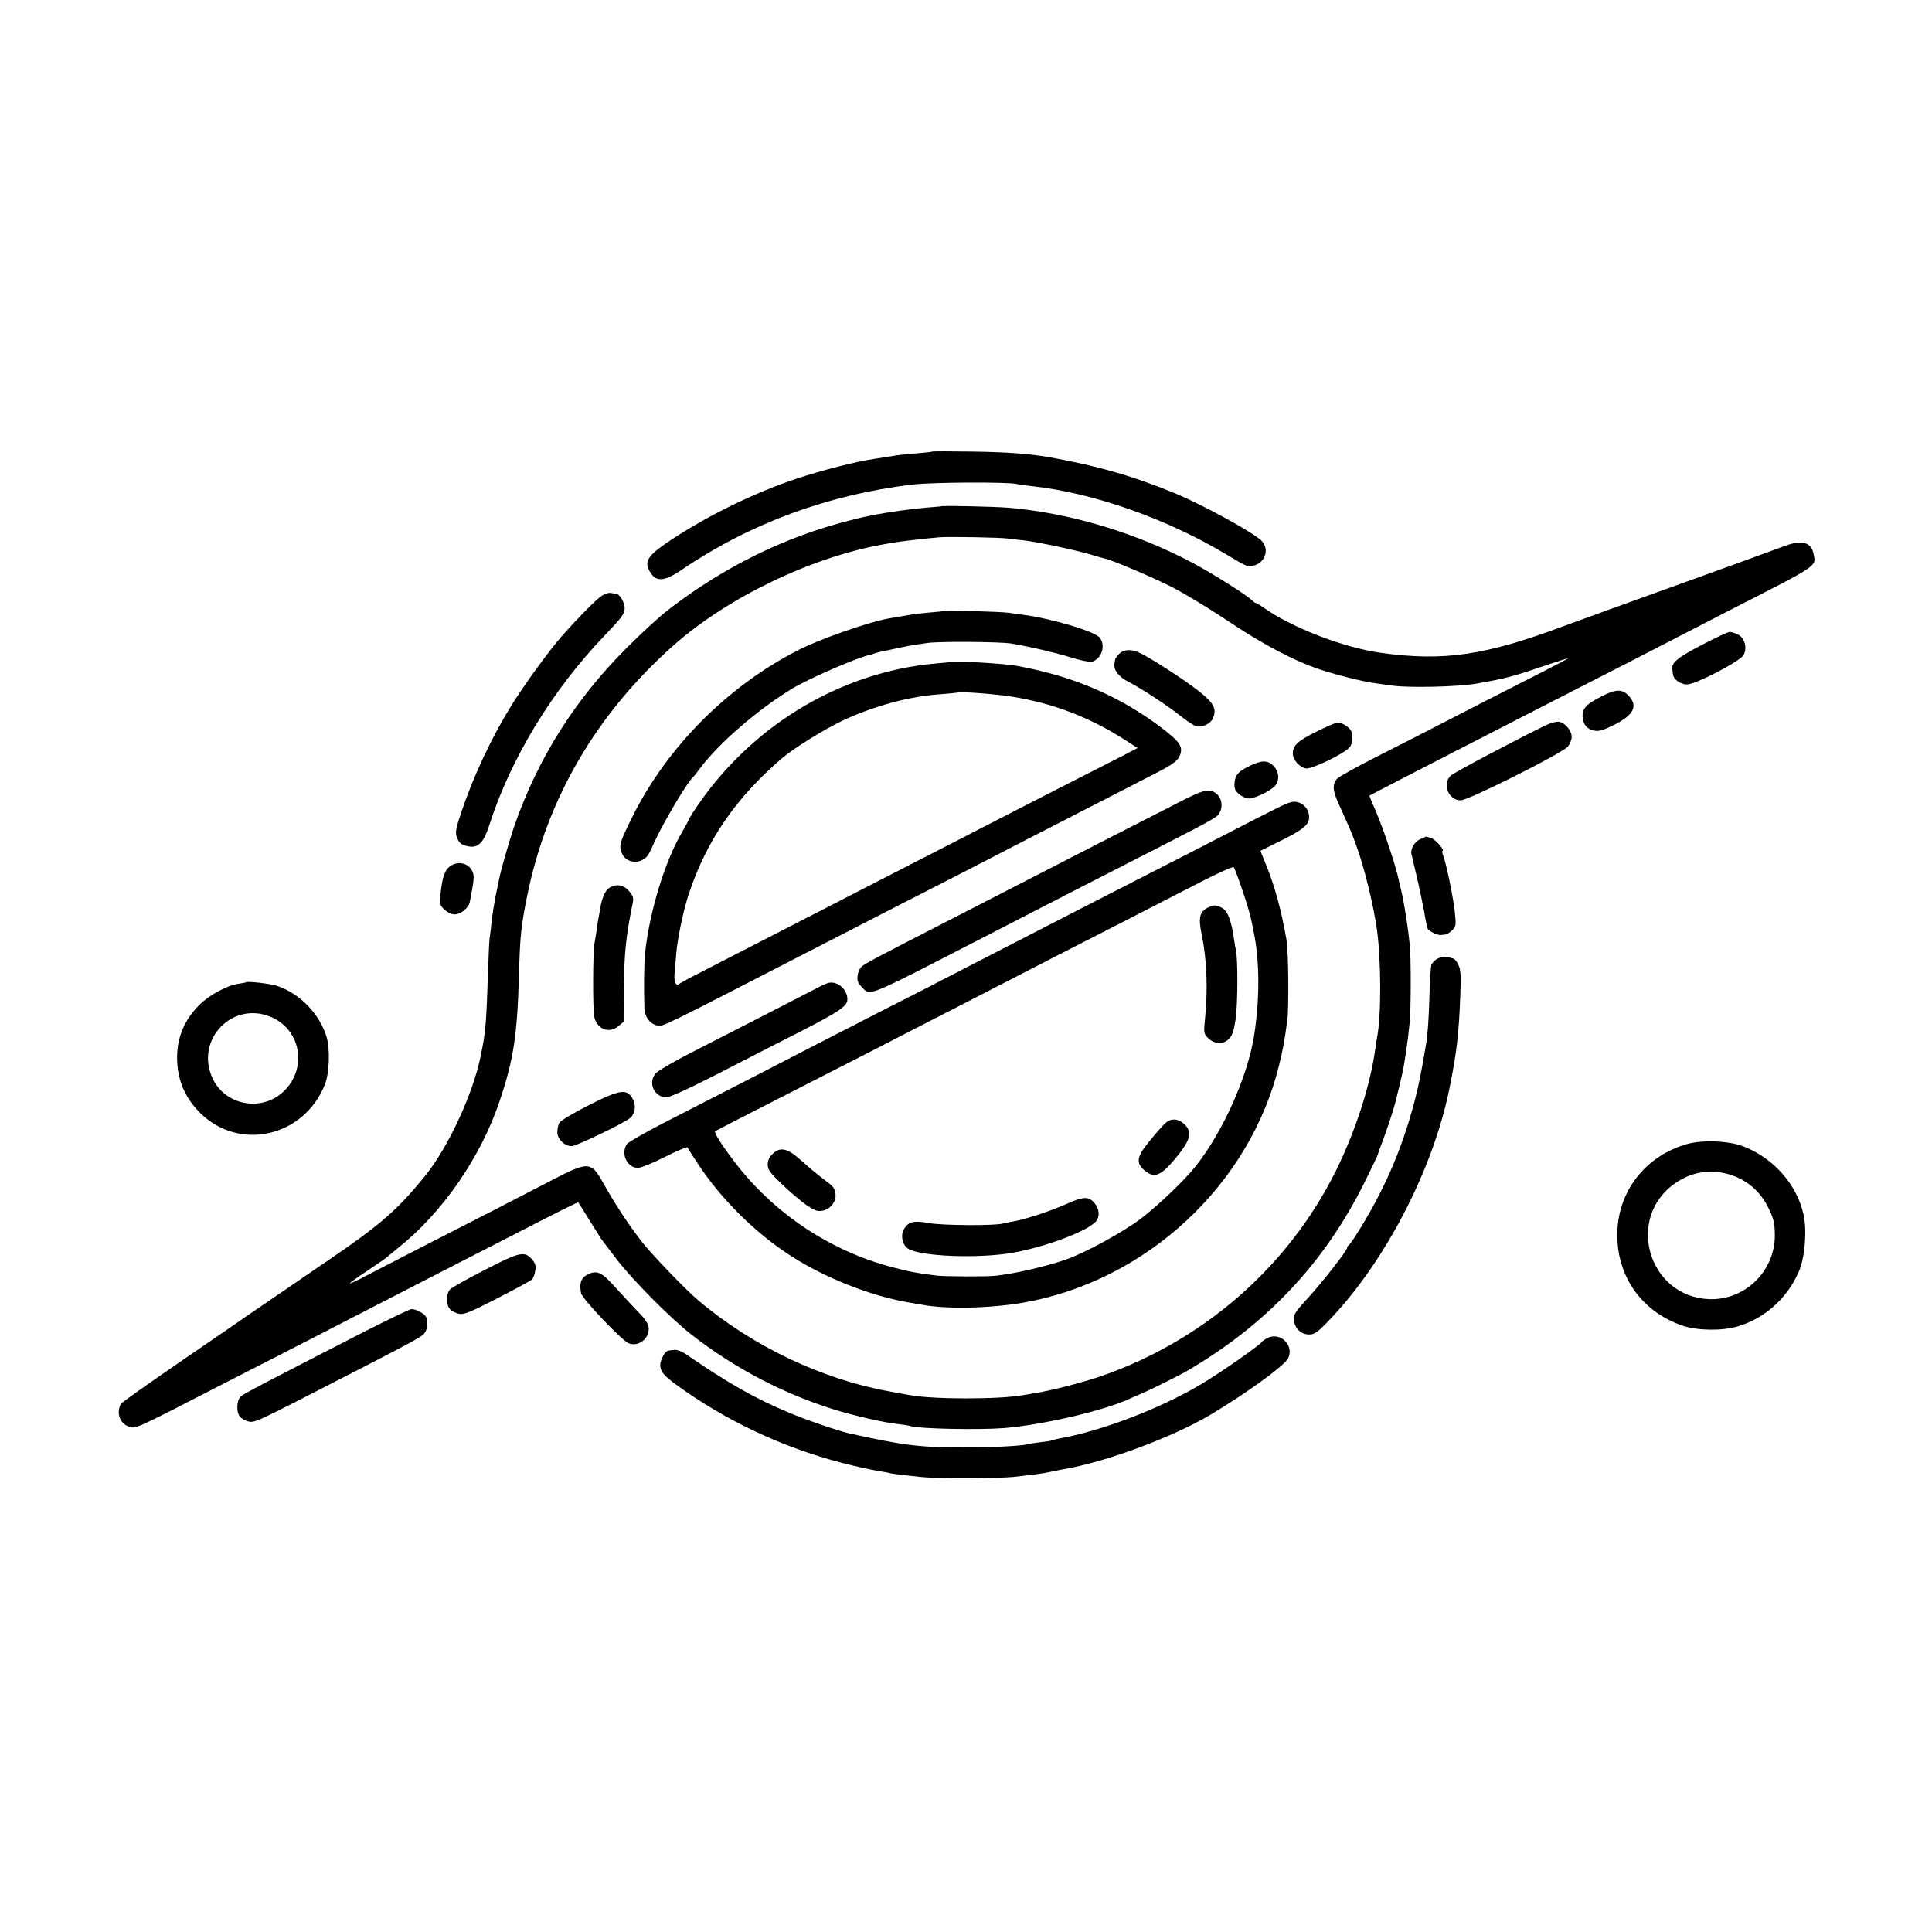 <?xml version="1.0" standalone="no"?>
<!DOCTYPE svg PUBLIC "-//W3C//DTD SVG 20010904//EN"
 "http://www.w3.org/TR/2001/REC-SVG-20010904/DTD/svg10.dtd">
<svg version="1.0" xmlns="http://www.w3.org/2000/svg"
 width="1067pt" height="1067pt" viewBox="0 0 1067 1067"
 preserveAspectRatio="xMidYMid meet">
<g transform="translate(0,1067) scale(0.1,-0.1)"
fill="#000000" stroke="none">
<path d="M5149 8176 c-2 -2 -42 -6 -89 -10 -47 -3 -110 -10 -140 -16 -30 -5
-71 -11 -90 -14 -103 -15 -291 -63 -435 -111 -234 -79 -486 -202 -694 -340
-120 -80 -143 -113 -116 -165 34 -66 80 -65 181 4 376 255 806 414 1274 470
108 13 524 15 575 3 11 -3 49 -8 85 -12 342 -37 753 -183 1083 -383 105 -63
109 -65 146 -54 61 19 82 92 38 136 -45 45 -320 196 -474 260 -231 96 -434
154 -698 201 -109 19 -228 28 -421 31 -122 2 -223 2 -225 0z"/>
<path d="M5197 7874 c-1 -1 -40 -4 -87 -8 -74 -6 -210 -25 -290 -41 -56 -11
-68 -14 -130 -30 -355 -90 -693 -256 -1000 -493 -47 -36 -150 -131 -230 -211
-287 -288 -488 -607 -619 -981 -27 -79 -77 -251 -86 -303 -3 -12 -9 -44 -15
-72 -14 -73 -19 -104 -26 -165 -3 -30 -7 -66 -10 -80 -2 -14 -6 -101 -9 -195
-8 -244 -13 -318 -30 -405 -3 -14 -7 -34 -9 -45 -40 -209 -180 -513 -313 -675
-149 -183 -244 -266 -537 -465 -158 -108 -407 -278 -446 -305 -8 -6 -165 -114
-349 -240 -184 -126 -338 -235 -343 -243 -27 -49 -7 -109 44 -126 37 -13 29
-17 503 227 127 65 347 178 490 251 143 74 319 164 390 201 72 37 229 118 350
180 121 62 292 150 380 195 296 152 366 187 369 184 2 -2 30 -47 62 -99 32
-52 62 -99 66 -105 4 -5 40 -53 80 -105 87 -115 302 -332 418 -422 244 -189
511 -328 801 -417 110 -33 263 -68 340 -76 30 -4 60 -8 67 -11 47 -15 378 -22
517 -11 208 17 540 93 685 158 14 7 34 15 45 20 56 22 220 103 276 135 441
256 763 597 985 1044 41 82 74 152 74 155 0 4 11 34 24 68 22 56 62 178 72
217 19 76 26 107 29 120 2 8 6 26 9 40 13 54 31 179 41 280 8 77 8 352 1 430
-10 98 -29 222 -47 300 -6 25 -12 52 -14 60 -17 82 -86 287 -131 390 -18 41
-32 75 -31 76 3 2 234 122 472 244 110 56 272 140 360 185 88 45 273 140 410
210 138 70 304 156 370 190 66 34 237 122 380 196 495 253 475 239 461 310
-12 64 -64 79 -156 45 -146 -54 -295 -108 -470 -171 -454 -163 -662 -239 -760
-275 -430 -160 -655 -193 -1000 -146 -210 29 -498 140 -657 254 -17 12 -34 22
-38 22 -3 0 -13 7 -21 15 -29 29 -210 143 -321 203 -315 168 -677 278 -1023
308 -73 6 -367 13 -373 8z m368 -178 c22 -3 65 -8 95 -11 73 -9 268 -50 355
-75 39 -12 78 -23 88 -25 44 -10 263 -103 371 -158 65 -33 202 -116 304 -184
198 -133 371 -224 517 -272 99 -32 235 -66 305 -75 25 -4 68 -9 95 -13 92 -12
356 -6 455 11 160 28 200 38 358 92 83 28 152 50 152 48 0 -1 -60 -33 -132
-70 -168 -85 -467 -238 -623 -319 -66 -34 -206 -106 -312 -159 -105 -54 -199
-106 -208 -116 -28 -31 -26 -67 12 -148 61 -134 70 -155 96 -229 43 -118 92
-321 111 -453 24 -165 25 -477 2 -595 -2 -11 -7 -40 -10 -65 -29 -208 -110
-458 -220 -680 -265 -531 -736 -940 -1306 -1134 -102 -34 -268 -77 -360 -91
-25 -4 -52 -9 -60 -10 -129 -24 -494 -24 -625 0 -16 3 -68 12 -115 21 -371 67
-754 249 -1053 502 -68 57 -245 241 -305 315 -73 92 -152 211 -219 331 -70
124 -80 125 -297 12 -183 -95 -404 -209 -751 -386 -132 -68 -264 -136 -294
-152 -30 -15 -56 -27 -58 -25 -2 2 40 32 93 67 52 35 101 68 107 74 7 6 35 29
62 51 249 197 460 503 565 816 76 226 96 358 106 684 6 229 11 274 45 445 109
539 382 1007 809 1386 299 265 761 487 1160 558 19 3 45 8 58 10 23 5 192 24
252 29 55 4 331 -1 375 -7z"/>
<path d="M5209 7296 c-2 -2 -38 -6 -79 -9 -41 -4 -84 -8 -95 -11 -11 -2 -40
-7 -65 -11 -25 -4 -54 -9 -65 -11 -106 -19 -370 -111 -488 -170 -394 -199
-732 -537 -925 -926 -70 -140 -76 -162 -56 -204 19 -40 72 -56 112 -33 28 16
31 20 69 104 50 109 180 327 212 355 4 3 20 23 36 45 104 140 318 325 510 442
94 57 370 176 435 188 3 1 14 4 25 8 11 3 31 9 45 11 139 30 155 33 242 45 62
10 405 7 463 -3 106 -18 234 -48 323 -75 57 -18 113 -29 123 -26 54 18 77 91
42 134 -29 35 -265 105 -423 126 -25 3 -61 8 -80 11 -40 6 -356 15 -361 10z"/>
<path d="M6180 7058 c-11 -12 -20 -24 -21 -27 0 -3 -2 -15 -4 -25 -7 -35 24
-75 78 -102 70 -36 208 -126 283 -185 34 -27 72 -53 85 -58 35 -13 86 11 99
45 20 52 4 81 -83 150 -79 62 -274 188 -330 212 -43 18 -84 15 -107 -10z"/>
<path d="M5247 7014 c-1 -1 -36 -5 -77 -8 -537 -47 -1038 -354 -1343 -823 -15
-24 -27 -45 -27 -47 0 -3 -16 -32 -35 -65 -93 -158 -178 -438 -202 -661 -6
-59 -8 -201 -4 -307 1 -49 32 -90 73 -97 31 -5 9 -16 893 439 88 45 246 126
350 180 105 54 278 142 385 197 107 55 263 135 345 178 83 43 260 134 395 203
135 69 301 155 370 190 100 51 128 71 142 96 26 52 10 80 -95 160 -236 179
-495 289 -809 345 -70 12 -351 28 -361 20z m332 -190 c229 -35 436 -113 635
-241 l69 -44 -69 -36 c-388 -197 -642 -328 -759 -388 -77 -40 -234 -121 -350
-180 -115 -59 -282 -145 -370 -190 -88 -46 -245 -126 -350 -180 -104 -54 -287
-147 -405 -208 -118 -60 -221 -114 -228 -120 -19 -15 -30 7 -27 52 2 20 6 72
10 116 6 81 42 250 71 334 99 293 258 524 510 741 62 54 235 162 335 209 174
82 373 136 544 147 50 4 91 8 93 9 8 7 200 -7 291 -21z"/>
<path d="M7272 6630 c-106 -52 -132 -77 -132 -122 0 -34 37 -76 73 -82 31 -5
210 81 240 116 20 23 22 76 4 99 -14 19 -50 39 -70 39 -8 0 -59 -22 -115 -50z"/>
<path d="M6910 6444 c-69 -32 -89 -53 -92 -99 -2 -30 3 -42 25 -61 16 -13 40
-24 54 -24 35 0 130 47 148 74 22 30 18 71 -7 101 -32 36 -64 39 -128 9z"/>
<path d="M6505 6236 c-77 -39 -275 -141 -440 -225 -165 -85 -354 -182 -420
-216 -66 -34 -223 -115 -350 -180 -449 -230 -520 -267 -537 -284 -10 -9 -20
-32 -22 -51 -3 -27 2 -39 24 -62 50 -49 5 -68 710 295 96 49 229 118 295 152
66 34 262 135 435 223 522 267 522 266 537 296 17 32 10 77 -15 99 -40 36 -70
29 -217 -47z"/>
<path d="M7127 6239 c-27 -7 -87 -37 -362 -179 -71 -37 -242 -125 -380 -195
-137 -70 -322 -165 -410 -210 -88 -45 -245 -126 -350 -180 -104 -54 -257 -132
-340 -175 -82 -43 -262 -135 -400 -205 -137 -70 -308 -158 -380 -195 -148 -77
-500 -258 -815 -419 -118 -60 -221 -119 -228 -130 -35 -52 1 -131 61 -131 16
0 83 27 150 61 67 34 123 57 124 52 2 -5 29 -48 61 -96 122 -184 301 -364 487
-488 194 -131 469 -240 685 -274 25 -4 53 -9 63 -11 135 -25 371 -20 554 11
684 118 1260 654 1419 1320 23 99 25 108 43 235 10 68 7 389 -4 450 -30 169
-63 289 -110 407 l-34 84 119 59 c120 60 150 86 150 128 0 54 -52 96 -103 81z
m-266 -484 c22 -64 44 -138 49 -164 5 -25 12 -56 14 -69 33 -156 34 -372 2
-572 -36 -226 -171 -529 -322 -720 -59 -76 -213 -222 -304 -291 -100 -75 -305
-187 -410 -224 -113 -40 -294 -81 -395 -91 -50 -5 -277 -4 -320 1 -107 13
-156 22 -245 46 -346 90 -660 300 -877 587 -71 94 -111 158 -103 165 3 2 140
73 305 157 165 84 368 188 450 230 83 42 240 123 350 180 110 56 277 142 370
190 293 151 511 263 770 395 138 71 331 170 430 221 99 51 184 89 188 85 5 -5
26 -61 48 -126z"/>
<path d="M6670 5657 c-44 -22 -52 -55 -35 -139 30 -142 37 -305 20 -475 -8
-79 -7 -82 18 -107 35 -34 85 -35 116 -2 17 18 26 46 35 108 12 80 13 327 2
378 -3 13 -8 42 -11 65 -16 108 -36 158 -72 174 -30 14 -42 14 -73 -2z"/>
<path d="M6437 4468 c-14 -12 -53 -56 -86 -97 -73 -88 -80 -123 -30 -165 57
-48 94 -30 189 89 62 78 72 120 39 158 -34 39 -79 45 -112 15z"/>
<path d="M4265 4295 c-17 -16 -25 -35 -25 -57 0 -28 12 -44 78 -108 43 -41
103 -92 134 -114 49 -33 62 -38 93 -32 43 8 76 54 69 94 -7 35 -9 37 -67 81
-29 21 -82 66 -120 100 -78 71 -119 80 -162 36z"/>
<path d="M5886 4019 c-92 -40 -221 -83 -291 -95 -22 -4 -49 -9 -60 -12 -48
-12 -334 -10 -404 3 -84 15 -111 9 -137 -30 -22 -33 -12 -90 21 -111 66 -43
385 -56 576 -23 191 33 440 129 468 182 16 29 9 65 -16 95 -32 36 -62 34 -157
-9z"/>
<path d="M3363 5765 c-21 -15 -38 -53 -48 -110 -2 -16 -7 -40 -9 -52 -3 -11
-7 -43 -11 -70 -4 -26 -9 -59 -12 -73 -9 -46 -10 -364 -1 -405 14 -69 83 -96
134 -51 l28 23 2 199 c2 188 11 272 49 460 5 24 1 37 -20 62 -30 36 -75 43
-112 17z"/>
<path d="M4576 5242 c-11 -2 -47 -19 -80 -37 -61 -32 -341 -176 -676 -347 -96
-49 -185 -101 -197 -114 -47 -51 -11 -134 57 -134 20 0 123 47 293 134 144 74
350 180 457 234 208 107 250 136 250 173 0 55 -54 102 -104 91z"/>
<path d="M3247 4564 c-81 -41 -152 -84 -158 -95 -6 -11 -11 -34 -11 -51 -1
-38 40 -78 79 -78 26 0 293 129 325 157 25 23 32 67 14 101 -32 62 -70 57
-249 -34z"/>
<path d="M3325 7381 c-29 -18 -132 -122 -222 -224 -68 -77 -205 -265 -275
-377 -113 -182 -213 -394 -282 -601 -28 -82 -32 -106 -24 -129 12 -37 27 -48
69 -55 52 -8 81 23 112 120 117 365 347 744 636 1045 97 102 110 119 111 151
0 32 -27 78 -48 80 -4 0 -16 2 -27 4 -12 3 -34 -4 -50 -14z"/>
<path d="M9396 7107 c-133 -70 -166 -97 -160 -134 1 -7 2 -19 3 -26 3 -29 41
-57 79 -57 48 1 291 127 311 162 22 37 7 94 -29 113 -16 8 -37 15 -47 15 -10
0 -80 -33 -157 -73z"/>
<path d="M8845 6824 c-83 -42 -105 -65 -105 -108 0 -43 24 -74 64 -81 26 -5
49 1 113 33 104 53 129 101 81 156 -37 42 -73 42 -153 0z"/>
<path d="M8540 6666 c-173 -84 -509 -262 -527 -279 -50 -45 -14 -137 54 -137
43 0 555 257 591 296 12 14 22 38 22 54 0 35 -36 78 -70 84 -14 2 -45 -6 -70
-18z"/>
<path d="M7845 6036 c-33 -14 -56 -54 -50 -83 2 -10 15 -65 29 -123 14 -58 32
-145 41 -193 8 -49 17 -93 21 -98 8 -13 56 -36 72 -33 6 1 18 2 25 3 7 0 24
11 36 22 21 20 23 28 17 90 -6 72 -47 275 -65 322 -6 15 -8 27 -5 27 17 0 -35
61 -59 70 -17 5 -30 10 -31 10 -1 -1 -15 -7 -31 -14z"/>
<path d="M2492 5890 c-35 -21 -49 -61 -59 -157 -5 -58 -4 -63 22 -87 16 -15
40 -26 56 -26 34 0 78 36 84 70 23 121 25 139 16 163 -18 47 -74 64 -119 37z"/>
<path d="M7938 5375 c-15 -8 -29 -24 -33 -34 -3 -11 -8 -82 -10 -158 -4 -141
-10 -227 -19 -279 -30 -176 -42 -235 -67 -329 -70 -262 -169 -487 -313 -715
-22 -36 -44 -66 -48 -68 -5 -2 -8 -8 -8 -14 0 -15 -140 -193 -217 -277 -76
-83 -83 -95 -76 -131 9 -42 42 -70 82 -70 32 0 45 9 113 80 307 320 573 831
663 1279 40 196 52 302 60 514 4 110 2 144 -10 167 -17 34 -20 36 -60 44 -18
3 -41 0 -57 -9z"/>
<path d="M1358 5245 c-2 -2 -20 -5 -40 -8 -61 -8 -161 -61 -215 -115 -82 -80
-124 -177 -125 -289 -1 -121 41 -223 126 -308 216 -216 574 -135 690 155 25
61 30 194 10 262 -38 128 -148 241 -273 283 -39 13 -165 27 -173 20z m142
-193 c158 -69 197 -272 76 -400 -120 -128 -336 -91 -405 69 -92 213 117 424
329 331z"/>
<path d="M9315 4351 c-231 -66 -384 -266 -383 -503 0 -232 138 -423 359 -499
82 -28 218 -30 304 -5 152 44 278 158 341 307 32 75 44 222 25 309 -36 168
-167 316 -336 380 -80 30 -225 36 -310 11z m235 -167 c95 -28 170 -91 215
-182 29 -57 36 -86 37 -147 4 -202 -162 -367 -363 -360 -337 14 -464 451 -185
642 89 61 193 78 296 47z"/>
<path d="M2680 3658 c-96 -49 -183 -98 -193 -108 -24 -23 -25 -85 -2 -110 10
-11 32 -22 50 -26 28 -5 60 8 212 86 98 50 184 97 191 104 7 7 15 28 18 47 5
28 1 41 -17 63 -43 48 -67 43 -259 -56z"/>
<path d="M3253 3635 c-43 -19 -55 -48 -44 -107 5 -30 227 -263 263 -277 57
-21 118 29 110 91 -2 16 -23 48 -50 75 -26 26 -82 87 -125 134 -81 91 -106
104 -154 84z"/>
<path d="M2025 3322 c-573 -294 -677 -348 -696 -365 -22 -21 -25 -83 -5 -110
8 -10 28 -22 46 -27 30 -9 52 1 269 111 607 311 687 353 703 373 18 21 23 61
12 91 -7 19 -55 45 -81 45 -10 0 -121 -54 -248 -118z"/>
<path d="M6995 3278 c-11 -6 -22 -14 -25 -18 -19 -25 -234 -174 -340 -237
-228 -135 -550 -257 -782 -298 -17 -3 -34 -8 -38 -10 -3 -2 -33 -7 -65 -10
-33 -4 -62 -9 -65 -10 -16 -9 -195 -19 -340 -19 -259 0 -340 9 -655 79 -56 13
-233 73 -325 112 -190 79 -344 167 -567 321 -23 16 -52 28 -65 27 -13 -1 -29
-3 -36 -4 -21 -2 -51 -61 -45 -90 6 -36 31 -60 139 -135 276 -191 593 -332
924 -410 58 -14 123 -27 145 -31 22 -3 47 -7 55 -10 15 -4 62 -10 175 -22 81
-9 423 -8 510 0 109 12 157 18 200 27 22 5 56 12 75 15 233 39 603 176 814
301 198 118 409 271 430 312 36 74 -47 151 -119 110z"/>
</g>
</svg>
